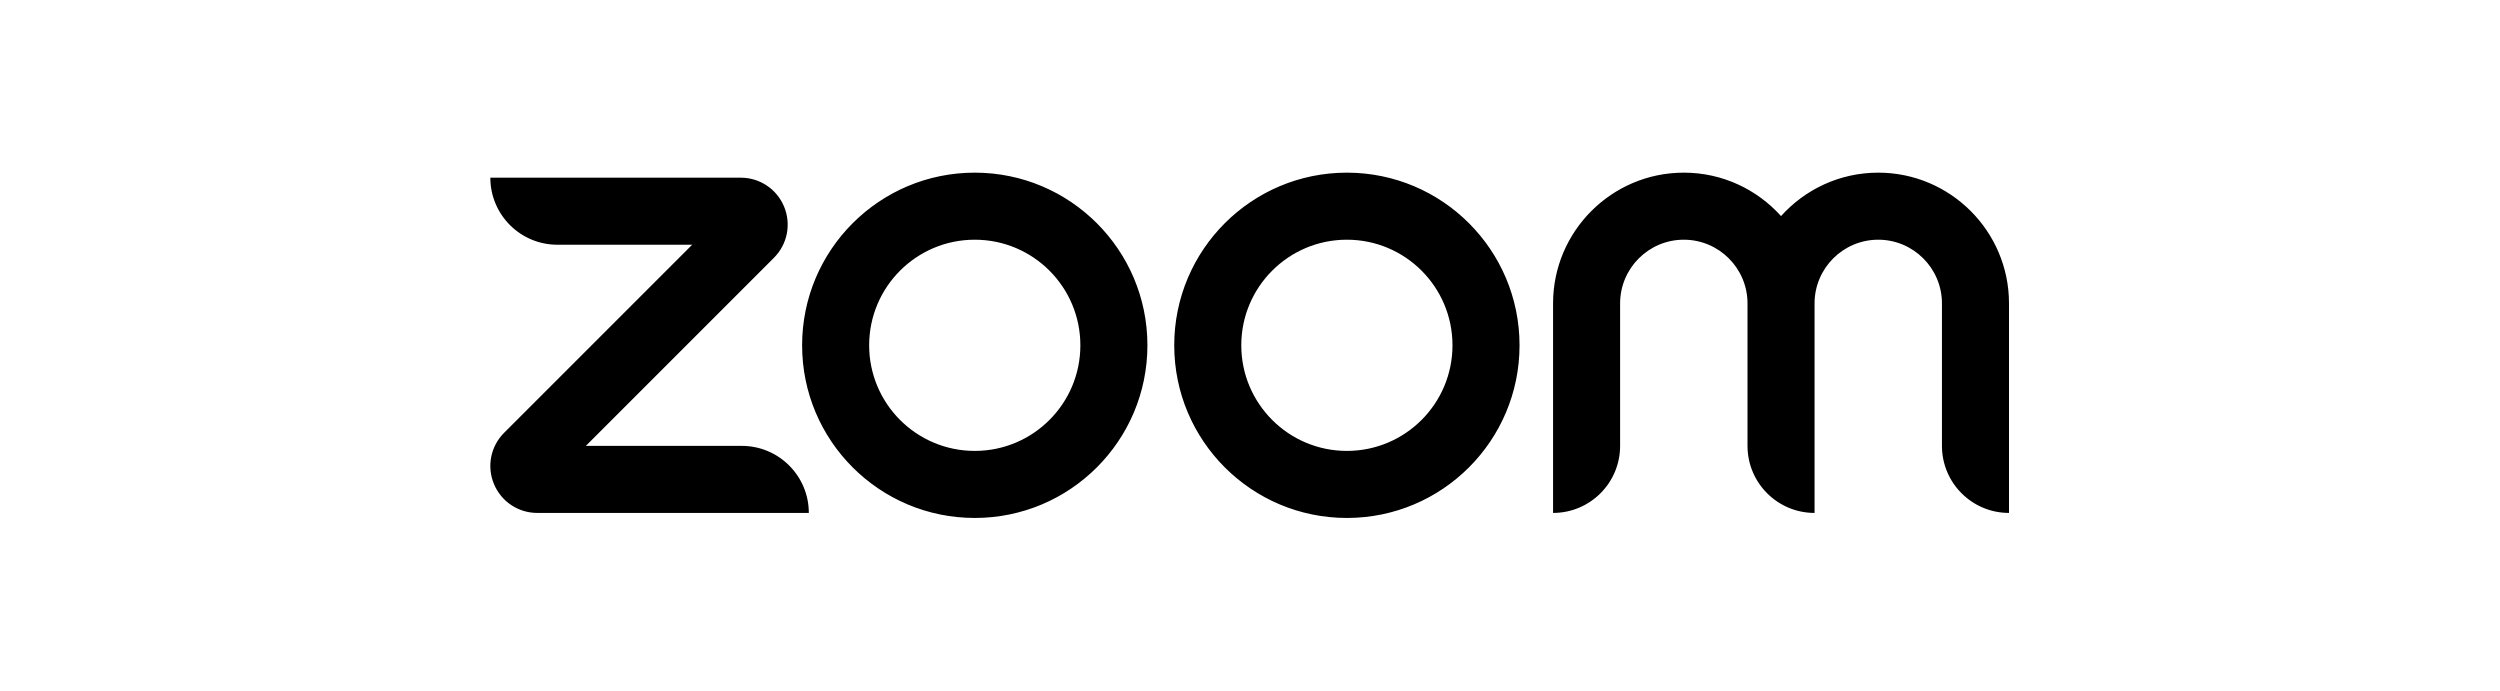 <svg width="362" height="100" viewBox="0 0 362 100" fill="none" xmlns="http://www.w3.org/2000/svg">
<path d="M117.117 74.272H77.799C75.041 74.272 72.576 72.625 71.521 70.076C70.465 67.528 71.043 64.621 72.994 62.67L100.227 35.437H80.709C75.347 35.437 71 31.09 71 25.728H107.259C110.017 25.728 112.482 27.375 113.538 29.923C114.593 32.472 114.015 35.379 112.065 37.33L84.831 64.563H107.408C112.77 64.563 117.117 68.91 117.117 74.272ZM290.903 43.932C290.903 33.493 282.41 25 271.971 25C266.387 25 261.361 27.431 257.893 31.29C254.425 27.431 249.4 25 243.816 25C233.376 25 224.884 33.493 224.884 43.932V74.272C230.246 74.272 234.592 69.925 234.592 64.563V43.932C234.592 38.846 238.73 34.709 243.816 34.709C248.901 34.709 253.039 38.846 253.039 43.932V64.563C253.039 69.925 257.386 74.272 262.748 74.272V43.932C262.748 38.846 266.885 34.709 271.971 34.709C277.057 34.709 281.194 38.846 281.194 43.932V64.563C281.194 69.925 285.541 74.272 290.903 74.272V43.932ZM220.029 50C220.029 63.807 208.836 75 195.029 75C181.222 75 170.029 63.807 170.029 50C170.029 36.193 181.222 25 195.029 25C208.836 25 220.029 36.193 220.029 50ZM210.32 50C210.32 41.555 203.474 34.709 195.029 34.709C186.584 34.709 179.738 41.555 179.738 50C179.738 58.445 186.584 65.291 195.029 65.291C203.474 65.291 210.32 58.445 210.32 50ZM166.146 50C166.146 63.807 154.953 75 141.146 75C127.339 75 116.146 63.807 116.146 50C116.146 36.193 127.339 25 141.146 25C154.953 25 166.146 36.193 166.146 50ZM156.437 50C156.437 41.555 149.591 34.709 141.146 34.709C132.701 34.709 125.854 41.555 125.854 50C125.854 58.445 132.701 65.291 141.146 65.291C149.591 65.291 156.437 58.445 156.437 50Z" fill="black"/>
</svg>
